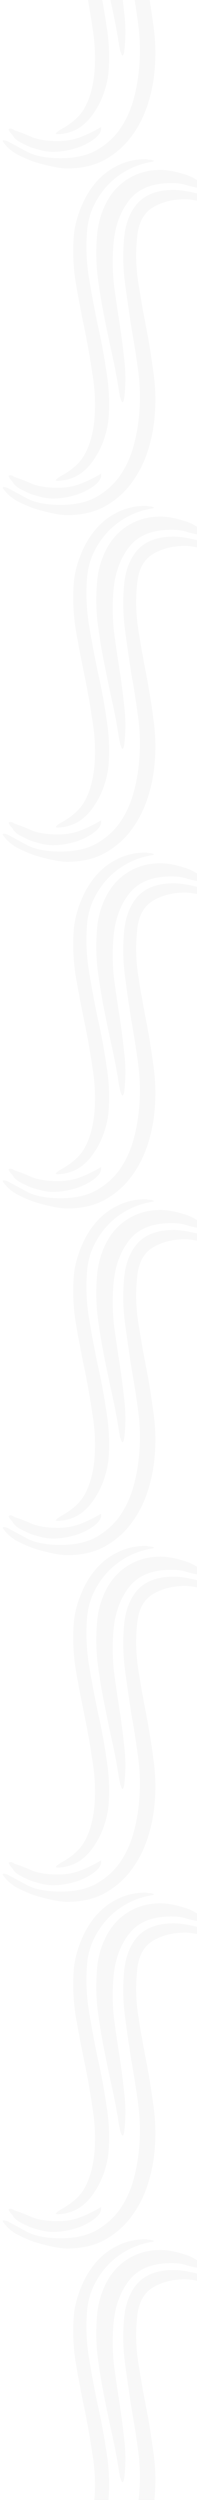 <svg width="81" height="1024" viewBox="0 0 81 1024" fill="none" xmlns="http://www.w3.org/2000/svg">
<path d="M66 -72.4C68.667 -72.4 71.733 -71.867 75.2 -70.8C78.667 -69.867 81.467 -68.267 83.6 -66C85.067 -64.667 84.867 -64.267 83 -64.8C81.133 -65.067 79.2 -65.467 77.2 -66C75.333 -66.667 73.267 -67 71 -67C62.733 -67.133 56.733 -64.733 53 -59.8C49.267 -55 47.133 -48.867 46.6 -41.4C46.2 -36.2 46.267 -31 46.8 -25.8C47.467 -20.733 48.2 -15.667 49 -10.6C49.8 -5.533 50.467 -0.467 51 4.6C51.667 9.667 51.733 14.8 51.2 20C51.067 21.467 50.867 22.333 50.6 22.6C50.467 22.867 50.267 22.8 50 22.4C49.867 22 49.667 21.467 49.4 20.8C49.267 20 49.133 19.333 49 18.8C48.2 13.467 47.2 8.133 46 2.8C44.8 -2.667 43.667 -8.133 42.6 -13.6C41.533 -19.067 40.667 -24.533 40 -30C39.467 -35.467 39.467 -41 40 -46.6C40.4 -50.2 41.267 -53.533 42.6 -56.6C43.933 -59.8 45.667 -62.533 47.8 -64.8C50.067 -67.2 52.733 -69.067 55.8 -70.4C58.867 -71.733 62.267 -72.4 66 -72.4ZM30.4 -46C30.8 -49.6 31.733 -53.2 33.2 -56.8C34.667 -60.533 36.6 -63.867 39 -66.8C41.533 -69.867 44.533 -72.267 48 -74C51.6 -75.867 55.6 -76.8 60 -76.8C60.133 -76.8 60.467 -76.733 61 -76.6C61.667 -76.6 62.2 -76.533 62.6 -76.4C63.133 -76.267 63.333 -76.133 63.2 -76C63.2 -75.867 62.733 -75.733 61.8 -75.6C58.2 -74.933 54.867 -73.733 51.8 -72C48.733 -70.267 46.067 -68.133 43.8 -65.6C41.533 -63.067 39.667 -60.2 38.2 -57C36.867 -53.933 36.067 -50.733 35.8 -47.4C35.267 -41 35.533 -34.533 36.6 -28C37.667 -21.6 38.867 -15.2 40.2 -8.8C41.667 -2.4 42.867 4.067 43.8 10.6C44.867 17 45.133 23.4 44.6 29.8C44.333 32.333 43.733 35 42.8 37.8C41.867 40.6 40.6 43.2 39 45.6C37.533 48 35.667 50.067 33.4 51.8C31.133 53.4 28.6 54.4 25.8 54.8C23.667 55.067 22.733 55 23 54.6C23.4 54.067 24.2 53.467 25.4 52.8C30.2 50.133 33.467 47 35.2 43.4C37.067 39.8 38.267 35.333 38.8 30C39.333 23.867 39.067 17.6 38 11.2C37.067 4.8 35.933 -1.6 34.6 -8C33.267 -14.4 32.067 -20.733 31 -27C30.067 -33.4 29.867 -39.733 30.4 -46ZM25 64.8C30.6 64.8 35.333 63.8 39.2 61.8C43.067 59.667 46.267 56.933 48.8 53.6C51.333 50.133 53.267 46.2 54.6 41.8C55.933 37.267 56.8 32.6 57.2 27.8C57.733 21.8 57.6 15.8 56.8 9.8C56 3.8 55.067 -2.133 54 -8C53.067 -14 52.2 -20 51.4 -26C50.6 -32 50.467 -38.067 51 -44.2C51.533 -50.333 53.4 -55.2 56.6 -58.8C59.933 -62.4 64.867 -64.2 71.4 -64.2C73.667 -64.2 76.533 -63.8 80 -63C83.6 -62.2 86.533 -61.067 88.8 -59.6C91.2 -58 91 -57.533 88.2 -58.2C86.6 -58.6 84.533 -59.067 82 -59.6C79.467 -60.133 77.533 -60.4 76.2 -60.4C71 -60.4 66.533 -59.267 62.8 -57C59.067 -54.733 56.933 -50.733 56.4 -45C55.733 -38.867 55.867 -32.733 56.8 -26.6C57.733 -20.6 58.8 -14.533 60 -8.4C61.2 -2.267 62.2 3.867 63 10C63.933 16.133 64.133 22.267 63.6 28.4C63.2 33.467 62.2 38.4 60.6 43.2C59 48 56.733 52.333 53.8 56.2C50.867 60.067 47.2 63.2 42.8 65.6C38.533 67.867 33.467 69 27.6 69C26 69 23.933 68.733 21.4 68.2C18.867 67.667 16.333 67 13.8 66.2C11.267 65.267 8.867 64.2 6.6 63C4.467 61.667 2.867 60.267 1.8 58.8C0.6 57.467 1 57.133 3 57.8C5.267 59 8 60.467 11.2 62.2C14.533 63.933 19.133 64.8 25 64.8ZM23.8 57.8C27.133 57.8 30.2 57.267 33 56.2C35.8 55.133 38.667 53.733 41.6 52V52.6C41.6 53.8 40.933 55 39.6 56.2C38.4 57.267 36.867 58.267 35 59.2C33.133 60.133 31 60.867 28.6 61.4C26.333 61.933 24 62.2 21.6 62.2C20.667 62.2 19.4 62.067 17.8 61.8C16.2 61.4 14.533 60.933 12.8 60.4C11.2 59.733 9.667 59 8.2 58.2C6.733 57.4 5.733 56.467 5.2 55.4C3.733 53.8 3.267 52.933 3.8 52.8C4.333 52.533 5.067 52.733 6 53.4C8.133 54.067 10.533 55 13.2 56.2C16 57.267 19.533 57.8 23.8 57.8Z" fill="black" fill-opacity="0.03"/>
<path d="M66 69.6C68.667 69.6 71.733 70.133 75.2 71.2C78.667 72.133 81.467 73.733 83.6 76C85.067 77.333 84.867 77.733 83 77.2C81.133 76.933 79.2 76.533 77.2 76C75.333 75.333 73.267 75 71 75C62.733 74.867 56.733 77.267 53 82.2C49.267 87 47.133 93.133 46.6 100.6C46.2 105.8 46.267 111 46.8 116.2C47.467 121.267 48.2 126.333 49 131.4C49.8 136.467 50.467 141.533 51 146.6C51.667 151.667 51.733 156.8 51.2 162C51.067 163.467 50.867 164.333 50.6 164.6C50.467 164.867 50.267 164.8 50 164.4C49.867 164 49.667 163.467 49.4 162.8C49.267 162 49.133 161.333 49 160.8C48.2 155.467 47.2 150.133 46 144.8C44.8 139.333 43.667 133.867 42.6 128.4C41.533 122.933 40.667 117.467 40 112C39.467 106.533 39.467 101 40 95.4C40.4 91.8 41.267 88.467 42.6 85.4C43.933 82.2 45.667 79.467 47.8 77.2C50.067 74.8 52.733 72.933 55.8 71.6C58.867 70.267 62.267 69.6 66 69.6ZM30.4 96C30.8 92.4 31.733 88.8 33.2 85.2C34.667 81.467 36.6 78.133 39 75.2C41.533 72.133 44.533 69.733 48 68C51.6 66.133 55.6 65.2 60 65.2C60.133 65.2 60.467 65.267 61 65.4C61.667 65.4 62.2 65.467 62.6 65.6C63.133 65.733 63.333 65.867 63.2 66C63.2 66.133 62.733 66.267 61.8 66.4C58.2 67.067 54.867 68.267 51.8 70C48.733 71.733 46.067 73.867 43.8 76.4C41.533 78.933 39.667 81.8 38.2 85C36.867 88.067 36.067 91.267 35.8 94.6C35.267 101 35.533 107.467 36.6 114C37.667 120.4 38.867 126.8 40.2 133.2C41.667 139.6 42.867 146.067 43.8 152.6C44.867 159 45.133 165.4 44.6 171.8C44.333 174.333 43.733 177 42.8 179.8C41.867 182.6 40.6 185.2 39 187.6C37.533 190 35.667 192.067 33.4 193.8C31.133 195.4 28.6 196.4 25.8 196.8C23.667 197.067 22.733 197 23 196.6C23.4 196.067 24.2 195.467 25.4 194.8C30.2 192.133 33.467 189 35.2 185.4C37.067 181.8 38.267 177.333 38.8 172C39.333 165.867 39.067 159.6 38 153.2C37.067 146.8 35.933 140.4 34.6 134C33.267 127.6 32.067 121.267 31 115C30.067 108.6 29.867 102.267 30.4 96ZM25 206.8C30.6 206.8 35.333 205.8 39.2 203.8C43.067 201.667 46.267 198.933 48.8 195.6C51.333 192.133 53.267 188.2 54.6 183.8C55.933 179.267 56.8 174.6 57.2 169.8C57.733 163.8 57.6 157.8 56.8 151.8C56 145.8 55.067 139.867 54 134C53.067 128 52.2 122 51.4 116C50.6 110 50.467 103.933 51 97.8C51.533 91.667 53.4 86.8 56.6 83.2C59.933 79.6 64.867 77.8 71.4 77.8C73.667 77.8 76.533 78.2 80 79C83.6 79.8 86.533 80.933 88.8 82.4C91.2 84 91 84.467 88.2 83.8C86.6 83.4 84.533 82.933 82 82.4C79.467 81.867 77.533 81.6 76.2 81.6C71 81.6 66.533 82.733 62.8 85C59.067 87.267 56.933 91.267 56.4 97C55.733 103.133 55.867 109.267 56.8 115.4C57.733 121.4 58.8 127.467 60 133.6C61.2 139.733 62.2 145.867 63 152C63.933 158.133 64.133 164.267 63.6 170.4C63.2 175.467 62.2 180.4 60.6 185.2C59 190 56.733 194.333 53.8 198.2C50.867 202.067 47.2 205.2 42.8 207.6C38.533 209.867 33.467 211 27.6 211C26 211 23.933 210.733 21.4 210.2C18.867 209.667 16.333 209 13.8 208.2C11.267 207.267 8.867 206.2 6.6 205C4.467 203.667 2.867 202.267 1.8 200.8C0.6 199.467 1 199.133 3 199.8C5.267 201 8 202.467 11.2 204.2C14.533 205.933 19.133 206.8 25 206.8ZM23.8 199.8C27.133 199.8 30.2 199.267 33 198.2C35.8 197.133 38.667 195.733 41.6 194V194.6C41.6 195.8 40.933 197 39.6 198.2C38.4 199.267 36.867 200.267 35 201.2C33.133 202.133 31 202.867 28.6 203.4C26.333 203.933 24 204.2 21.6 204.2C20.667 204.2 19.4 204.067 17.8 203.8C16.2 203.4 14.533 202.933 12.8 202.4C11.2 201.733 9.667 201 8.2 200.2C6.733 199.4 5.733 198.467 5.2 197.4C3.733 195.8 3.267 194.933 3.8 194.8C4.333 194.533 5.067 194.733 6 195.4C8.133 196.067 10.533 197 13.2 198.2C16 199.267 19.533 199.8 23.8 199.8Z" fill="black" fill-opacity="0.03"/>
<path d="M66 211.6C68.667 211.6 71.733 212.133 75.2 213.2C78.667 214.133 81.467 215.733 83.6 218C85.067 219.333 84.867 219.733 83 219.2C81.133 218.933 79.2 218.533 77.2 218C75.333 217.333 73.267 217 71 217C62.733 216.867 56.733 219.267 53 224.2C49.267 229 47.133 235.133 46.6 242.6C46.2 247.8 46.267 253 46.8 258.2C47.467 263.267 48.2 268.333 49 273.4C49.8 278.467 50.467 283.533 51 288.6C51.667 293.667 51.733 298.8 51.2 304C51.067 305.467 50.867 306.333 50.6 306.6C50.467 306.867 50.267 306.8 50 306.4C49.867 306 49.667 305.467 49.4 304.8C49.267 304 49.133 303.333 49 302.8C48.2 297.467 47.2 292.133 46 286.8C44.8 281.333 43.667 275.867 42.6 270.4C41.533 264.933 40.667 259.467 40 254C39.467 248.533 39.467 243 40 237.4C40.4 233.8 41.267 230.467 42.6 227.4C43.933 224.2 45.667 221.467 47.8 219.2C50.067 216.8 52.733 214.933 55.8 213.6C58.867 212.267 62.267 211.6 66 211.6ZM30.4 238C30.8 234.4 31.733 230.8 33.2 227.2C34.667 223.467 36.6 220.133 39 217.2C41.533 214.133 44.533 211.733 48 210C51.6 208.133 55.6 207.2 60 207.2C60.133 207.2 60.467 207.267 61 207.4C61.667 207.4 62.2 207.467 62.6 207.6C63.133 207.733 63.333 207.867 63.2 208C63.2 208.133 62.733 208.267 61.8 208.4C58.2 209.067 54.867 210.267 51.8 212C48.733 213.733 46.067 215.867 43.8 218.4C41.533 220.933 39.667 223.8 38.2 227C36.867 230.067 36.067 233.267 35.8 236.6C35.267 243 35.533 249.467 36.6 256C37.667 262.4 38.867 268.8 40.2 275.2C41.667 281.6 42.867 288.067 43.8 294.6C44.867 301 45.133 307.4 44.6 313.8C44.333 316.333 43.733 319 42.8 321.8C41.867 324.6 40.6 327.2 39 329.6C37.533 332 35.667 334.067 33.4 335.8C31.133 337.4 28.6 338.4 25.8 338.8C23.667 339.067 22.733 339 23 338.6C23.4 338.067 24.2 337.467 25.4 336.8C30.2 334.133 33.467 331 35.2 327.4C37.067 323.8 38.267 319.333 38.8 314C39.333 307.867 39.067 301.6 38 295.2C37.067 288.8 35.933 282.4 34.6 276C33.267 269.6 32.067 263.267 31 257C30.067 250.6 29.867 244.267 30.4 238ZM25 348.8C30.6 348.8 35.333 347.8 39.2 345.8C43.067 343.667 46.267 340.933 48.8 337.6C51.333 334.133 53.267 330.2 54.6 325.8C55.933 321.267 56.8 316.6 57.2 311.8C57.733 305.8 57.6 299.8 56.8 293.8C56 287.8 55.067 281.867 54 276C53.067 270 52.2 264 51.4 258C50.6 252 50.467 245.933 51 239.8C51.533 233.667 53.4 228.8 56.6 225.2C59.933 221.6 64.867 219.8 71.4 219.8C73.667 219.8 76.533 220.2 80 221C83.6 221.8 86.533 222.933 88.8 224.4C91.2 226 91 226.467 88.2 225.8C86.6 225.4 84.533 224.933 82 224.4C79.467 223.867 77.533 223.6 76.2 223.6C71 223.6 66.533 224.733 62.8 227C59.067 229.267 56.933 233.267 56.4 239C55.733 245.133 55.867 251.267 56.8 257.4C57.733 263.4 58.8 269.467 60 275.6C61.2 281.733 62.2 287.867 63 294C63.933 300.133 64.133 306.267 63.6 312.4C63.2 317.467 62.2 322.4 60.6 327.2C59 332 56.733 336.333 53.8 340.2C50.867 344.067 47.2 347.2 42.8 349.6C38.533 351.867 33.467 353 27.6 353C26 353 23.933 352.733 21.4 352.2C18.867 351.667 16.333 351 13.8 350.2C11.267 349.267 8.867 348.2 6.6 347C4.467 345.667 2.867 344.267 1.8 342.8C0.6 341.467 1 341.133 3 341.8C5.267 343 8 344.467 11.2 346.2C14.533 347.933 19.133 348.8 25 348.8ZM23.8 341.8C27.133 341.8 30.2 341.267 33 340.2C35.8 339.133 38.667 337.733 41.6 336V336.6C41.6 337.8 40.933 339 39.6 340.2C38.4 341.267 36.867 342.267 35 343.2C33.133 344.133 31 344.867 28.6 345.4C26.333 345.933 24 346.2 21.6 346.2C20.667 346.2 19.4 346.067 17.8 345.8C16.2 345.4 14.533 344.933 12.8 344.4C11.2 343.733 9.667 343 8.2 342.2C6.733 341.4 5.733 340.467 5.2 339.4C3.733 337.8 3.267 336.933 3.8 336.8C4.333 336.533 5.067 336.733 6 337.4C8.133 338.067 10.533 339 13.2 340.2C16 341.267 19.533 341.8 23.8 341.8Z" fill="black" fill-opacity="0.03"/>
<path d="M66 353.6C68.667 353.6 71.733 354.133 75.2 355.2C78.667 356.133 81.467 357.733 83.6 360C85.067 361.333 84.867 361.733 83 361.2C81.133 360.933 79.2 360.533 77.2 360C75.333 359.333 73.267 359 71 359C62.733 358.867 56.733 361.267 53 366.2C49.267 371 47.133 377.133 46.6 384.6C46.2 389.8 46.267 395 46.8 400.2C47.467 405.267 48.2 410.333 49 415.4C49.8 420.467 50.467 425.533 51 430.6C51.667 435.667 51.733 440.8 51.2 446C51.067 447.467 50.867 448.333 50.6 448.6C50.467 448.867 50.267 448.8 50 448.4C49.867 448 49.667 447.467 49.4 446.8C49.267 446 49.133 445.333 49 444.8C48.2 439.467 47.2 434.133 46 428.8C44.8 423.333 43.667 417.867 42.6 412.4C41.533 406.933 40.667 401.467 40 396C39.467 390.533 39.467 385 40 379.4C40.4 375.8 41.267 372.467 42.6 369.4C43.933 366.2 45.667 363.467 47.8 361.2C50.067 358.8 52.733 356.933 55.8 355.6C58.867 354.267 62.267 353.6 66 353.6ZM30.4 380C30.8 376.4 31.733 372.8 33.2 369.2C34.667 365.467 36.6 362.133 39 359.2C41.533 356.133 44.533 353.733 48 352C51.6 350.133 55.6 349.2 60 349.2C60.133 349.2 60.467 349.267 61 349.4C61.667 349.4 62.2 349.467 62.6 349.6C63.133 349.733 63.333 349.867 63.2 350C63.2 350.133 62.733 350.267 61.8 350.4C58.2 351.067 54.867 352.267 51.8 354C48.733 355.733 46.067 357.867 43.8 360.4C41.533 362.933 39.667 365.8 38.2 369C36.867 372.067 36.067 375.267 35.8 378.6C35.267 385 35.533 391.467 36.6 398C37.667 404.4 38.867 410.8 40.2 417.2C41.667 423.6 42.867 430.067 43.8 436.6C44.867 443 45.133 449.4 44.6 455.8C44.333 458.333 43.733 461 42.8 463.8C41.867 466.6 40.6 469.2 39 471.6C37.533 474 35.667 476.067 33.4 477.8C31.133 479.4 28.6 480.4 25.8 480.8C23.667 481.067 22.733 481 23 480.6C23.4 480.067 24.2 479.467 25.4 478.8C30.2 476.133 33.467 473 35.2 469.4C37.067 465.8 38.267 461.333 38.8 456C39.333 449.867 39.067 443.6 38 437.2C37.067 430.8 35.933 424.4 34.6 418C33.267 411.6 32.067 405.267 31 399C30.067 392.6 29.867 386.267 30.4 380ZM25 490.8C30.6 490.8 35.333 489.8 39.2 487.8C43.067 485.667 46.267 482.933 48.8 479.6C51.333 476.133 53.267 472.2 54.6 467.8C55.933 463.267 56.8 458.6 57.2 453.8C57.733 447.8 57.6 441.8 56.8 435.8C56 429.8 55.067 423.867 54 418C53.067 412 52.2 406 51.4 400C50.6 394 50.467 387.933 51 381.8C51.533 375.667 53.4 370.8 56.6 367.2C59.933 363.6 64.867 361.8 71.4 361.8C73.667 361.8 76.533 362.2 80 363C83.6 363.8 86.533 364.933 88.8 366.4C91.2 368 91 368.467 88.2 367.8C86.6 367.4 84.533 366.933 82 366.4C79.467 365.867 77.533 365.6 76.2 365.6C71 365.6 66.533 366.733 62.8 369C59.067 371.267 56.933 375.267 56.4 381C55.733 387.133 55.867 393.267 56.8 399.4C57.733 405.4 58.8 411.467 60 417.6C61.2 423.733 62.2 429.867 63 436C63.933 442.133 64.133 448.267 63.6 454.4C63.2 459.467 62.2 464.4 60.6 469.2C59 474 56.733 478.333 53.8 482.2C50.867 486.067 47.2 489.2 42.8 491.6C38.533 493.867 33.467 495 27.6 495C26 495 23.933 494.733 21.4 494.2C18.867 493.667 16.333 493 13.8 492.2C11.267 491.267 8.867 490.2 6.6 489C4.467 487.667 2.867 486.267 1.8 484.8C0.6 483.467 1 483.133 3 483.8C5.267 485 8 486.467 11.2 488.2C14.533 489.933 19.133 490.8 25 490.8ZM23.8 483.8C27.133 483.8 30.2 483.267 33 482.2C35.8 481.133 38.667 479.733 41.6 478V478.6C41.6 479.8 40.933 481 39.6 482.2C38.4 483.267 36.867 484.267 35 485.2C33.133 486.133 31 486.867 28.6 487.4C26.333 487.933 24 488.2 21.6 488.2C20.667 488.2 19.4 488.067 17.8 487.8C16.2 487.4 14.533 486.933 12.8 486.4C11.2 485.733 9.667 485 8.2 484.2C6.733 483.4 5.733 482.467 5.2 481.4C3.733 479.8 3.267 478.933 3.8 478.8C4.333 478.533 5.067 478.733 6 479.4C8.133 480.067 10.533 481 13.2 482.2C16 483.267 19.533 483.8 23.8 483.8Z" fill="black" fill-opacity="0.03"/>
<path d="M66 495.6C68.667 495.6 71.733 496.133 75.2 497.2C78.667 498.133 81.467 499.733 83.6 502C85.067 503.333 84.867 503.733 83 503.2C81.133 502.933 79.2 502.533 77.2 502C75.333 501.333 73.267 501 71 501C62.733 500.867 56.733 503.267 53 508.2C49.267 513 47.133 519.133 46.6 526.6C46.2 531.8 46.267 537 46.8 542.2C47.467 547.267 48.2 552.333 49 557.4C49.8 562.467 50.467 567.533 51 572.6C51.667 577.667 51.733 582.8 51.2 588C51.067 589.467 50.867 590.333 50.6 590.6C50.467 590.867 50.267 590.8 50 590.4C49.867 590 49.667 589.467 49.4 588.8C49.267 588 49.133 587.333 49 586.8C48.2 581.467 47.2 576.133 46 570.8C44.8 565.333 43.667 559.867 42.6 554.4C41.533 548.933 40.667 543.467 40 538C39.467 532.533 39.467 527 40 521.4C40.4 517.8 41.267 514.467 42.6 511.4C43.933 508.2 45.667 505.467 47.8 503.2C50.067 500.8 52.733 498.933 55.8 497.6C58.867 496.267 62.267 495.6 66 495.6ZM30.4 522C30.8 518.4 31.733 514.8 33.2 511.2C34.667 507.467 36.6 504.133 39 501.2C41.533 498.133 44.533 495.733 48 494C51.6 492.133 55.6 491.2 60 491.2C60.133 491.2 60.467 491.267 61 491.4C61.667 491.4 62.2 491.467 62.6 491.6C63.133 491.733 63.333 491.867 63.2 492C63.2 492.133 62.733 492.267 61.8 492.4C58.2 493.067 54.867 494.267 51.8 496C48.733 497.733 46.067 499.867 43.8 502.4C41.533 504.933 39.667 507.8 38.2 511C36.867 514.067 36.067 517.267 35.8 520.6C35.267 527 35.533 533.467 36.6 540C37.667 546.4 38.867 552.8 40.2 559.2C41.667 565.6 42.867 572.067 43.8 578.6C44.867 585 45.133 591.4 44.6 597.8C44.333 600.333 43.733 603 42.8 605.8C41.867 608.6 40.6 611.2 39 613.6C37.533 616 35.667 618.067 33.4 619.8C31.133 621.4 28.6 622.4 25.8 622.8C23.667 623.067 22.733 623 23 622.6C23.4 622.067 24.2 621.467 25.4 620.8C30.2 618.133 33.467 615 35.2 611.4C37.067 607.8 38.267 603.333 38.8 598C39.333 591.867 39.067 585.6 38 579.2C37.067 572.8 35.933 566.4 34.6 560C33.267 553.6 32.067 547.267 31 541C30.067 534.6 29.867 528.267 30.4 522ZM25 632.8C30.6 632.8 35.333 631.8 39.2 629.8C43.067 627.667 46.267 624.933 48.8 621.6C51.333 618.133 53.267 614.2 54.6 609.8C55.933 605.267 56.8 600.6 57.2 595.8C57.733 589.8 57.6 583.8 56.8 577.8C56 571.8 55.067 565.867 54 560C53.067 554 52.2 548 51.4 542C50.6 536 50.467 529.933 51 523.8C51.533 517.667 53.4 512.8 56.6 509.2C59.933 505.6 64.867 503.8 71.4 503.8C73.667 503.8 76.533 504.2 80 505C83.6 505.8 86.533 506.933 88.8 508.4C91.2 510 91 510.467 88.2 509.8C86.6 509.4 84.533 508.933 82 508.4C79.467 507.867 77.533 507.6 76.2 507.6C71 507.6 66.533 508.733 62.8 511C59.067 513.267 56.933 517.267 56.4 523C55.733 529.133 55.867 535.267 56.8 541.4C57.733 547.4 58.8 553.467 60 559.6C61.2 565.733 62.2 571.867 63 578C63.933 584.133 64.133 590.267 63.6 596.4C63.2 601.467 62.2 606.4 60.6 611.2C59 616 56.733 620.333 53.8 624.2C50.867 628.067 47.2 631.2 42.8 633.6C38.533 635.867 33.467 637 27.6 637C26 637 23.933 636.733 21.4 636.2C18.867 635.667 16.333 635 13.8 634.2C11.267 633.267 8.867 632.2 6.6 631C4.467 629.667 2.867 628.267 1.8 626.8C0.6 625.467 1 625.133 3 625.8C5.267 627 8 628.467 11.2 630.2C14.533 631.933 19.133 632.8 25 632.8ZM23.8 625.8C27.133 625.8 30.2 625.267 33 624.2C35.8 623.133 38.667 621.733 41.6 620V620.6C41.6 621.8 40.933 623 39.6 624.2C38.4 625.267 36.867 626.267 35 627.2C33.133 628.133 31 628.867 28.6 629.4C26.333 629.933 24 630.2 21.6 630.2C20.667 630.2 19.4 630.067 17.8 629.8C16.2 629.4 14.533 628.933 12.8 628.4C11.2 627.733 9.667 627 8.2 626.2C6.733 625.4 5.733 624.467 5.2 623.4C3.733 621.8 3.267 620.933 3.8 620.8C4.333 620.533 5.067 620.733 6 621.4C8.133 622.067 10.533 623 13.2 624.2C16 625.267 19.533 625.8 23.8 625.8Z" fill="black" fill-opacity="0.03"/>
<path d="M66 637.6C68.667 637.6 71.733 638.133 75.2 639.2C78.667 640.133 81.467 641.733 83.6 644C85.067 645.333 84.867 645.733 83 645.2C81.133 644.933 79.2 644.533 77.2 644C75.333 643.333 73.267 643 71 643C62.733 642.867 56.733 645.267 53 650.2C49.267 655 47.133 661.133 46.6 668.6C46.2 673.8 46.267 679 46.8 684.2C47.467 689.267 48.2 694.333 49 699.4C49.8 704.467 50.467 709.533 51 714.6C51.667 719.667 51.733 724.8 51.2 730C51.067 731.467 50.867 732.333 50.6 732.6C50.467 732.867 50.267 732.8 50 732.4C49.867 732 49.667 731.467 49.4 730.8C49.267 730 49.133 729.333 49 728.8C48.2 723.467 47.2 718.133 46 712.8C44.8 707.333 43.667 701.867 42.6 696.4C41.533 690.933 40.667 685.467 40 680C39.467 674.533 39.467 669 40 663.4C40.4 659.8 41.267 656.467 42.6 653.4C43.933 650.2 45.667 647.467 47.8 645.2C50.067 642.8 52.733 640.933 55.8 639.6C58.867 638.267 62.267 637.6 66 637.6ZM30.4 664C30.8 660.4 31.733 656.8 33.2 653.2C34.667 649.467 36.6 646.133 39 643.2C41.533 640.133 44.533 637.733 48 636C51.6 634.133 55.6 633.2 60 633.2C60.133 633.2 60.467 633.267 61 633.4C61.667 633.4 62.2 633.467 62.6 633.6C63.133 633.733 63.333 633.867 63.2 634C63.2 634.133 62.733 634.267 61.8 634.4C58.2 635.067 54.867 636.267 51.8 638C48.733 639.733 46.067 641.867 43.8 644.4C41.533 646.933 39.667 649.8 38.2 653C36.867 656.067 36.067 659.267 35.8 662.6C35.267 669 35.533 675.467 36.6 682C37.667 688.4 38.867 694.8 40.2 701.2C41.667 707.6 42.867 714.067 43.8 720.6C44.867 727 45.133 733.4 44.6 739.8C44.333 742.333 43.733 745 42.8 747.8C41.867 750.6 40.6 753.2 39 755.6C37.533 758 35.667 760.067 33.4 761.8C31.133 763.4 28.6 764.4 25.8 764.8C23.667 765.067 22.733 765 23 764.6C23.4 764.067 24.2 763.467 25.4 762.8C30.2 760.133 33.467 757 35.2 753.4C37.067 749.8 38.267 745.333 38.8 740C39.333 733.867 39.067 727.6 38 721.2C37.067 714.8 35.933 708.4 34.6 702C33.267 695.6 32.067 689.267 31 683C30.067 676.6 29.867 670.267 30.4 664ZM25 774.8C30.6 774.8 35.333 773.8 39.2 771.8C43.067 769.667 46.267 766.933 48.8 763.6C51.333 760.133 53.267 756.2 54.6 751.8C55.933 747.267 56.8 742.6 57.2 737.8C57.733 731.8 57.6 725.8 56.8 719.8C56 713.8 55.067 707.867 54 702C53.067 696 52.2 690 51.4 684C50.6 678 50.467 671.933 51 665.8C51.533 659.667 53.4 654.8 56.6 651.2C59.933 647.6 64.867 645.8 71.4 645.8C73.667 645.8 76.533 646.2 80 647C83.6 647.8 86.533 648.933 88.8 650.4C91.2 652 91 652.467 88.2 651.8C86.6 651.4 84.533 650.933 82 650.4C79.467 649.867 77.533 649.6 76.2 649.6C71 649.6 66.533 650.733 62.8 653C59.067 655.267 56.933 659.267 56.4 665C55.733 671.133 55.867 677.267 56.8 683.4C57.733 689.4 58.8 695.467 60 701.6C61.2 707.733 62.2 713.867 63 720C63.933 726.133 64.133 732.267 63.6 738.4C63.2 743.467 62.2 748.4 60.6 753.2C59 758 56.733 762.333 53.8 766.2C50.867 770.067 47.2 773.2 42.8 775.6C38.533 777.867 33.467 779 27.6 779C26 779 23.933 778.733 21.4 778.2C18.867 777.667 16.333 777 13.8 776.2C11.267 775.267 8.867 774.2 6.6 773C4.467 771.667 2.867 770.267 1.8 768.8C0.6 767.467 1 767.133 3 767.8C5.267 769 8 770.467 11.2 772.2C14.533 773.933 19.133 774.8 25 774.8ZM23.8 767.8C27.133 767.8 30.2 767.267 33 766.2C35.8 765.133 38.667 763.733 41.6 762V762.6C41.6 763.8 40.933 765 39.6 766.2C38.4 767.267 36.867 768.267 35 769.2C33.133 770.133 31 770.867 28.6 771.4C26.333 771.933 24 772.2 21.6 772.2C20.667 772.2 19.4 772.067 17.8 771.8C16.2 771.4 14.533 770.933 12.8 770.4C11.2 769.733 9.667 769 8.2 768.2C6.733 767.4 5.733 766.467 5.2 765.4C3.733 763.8 3.267 762.933 3.8 762.8C4.333 762.533 5.067 762.733 6 763.4C8.133 764.067 10.533 765 13.2 766.2C16 767.267 19.533 767.8 23.8 767.8Z" fill="black" fill-opacity="0.03"/>
<path d="M66 779.6C68.667 779.6 71.733 780.133 75.2 781.2C78.667 782.133 81.467 783.733 83.6 786C85.067 787.333 84.867 787.733 83 787.2C81.133 786.933 79.2 786.533 77.2 786C75.333 785.333 73.267 785 71 785C62.733 784.867 56.733 787.267 53 792.2C49.267 797 47.133 803.133 46.6 810.6C46.2 815.8 46.267 821 46.8 826.2C47.467 831.267 48.2 836.333 49 841.4C49.8 846.467 50.467 851.533 51 856.6C51.667 861.667 51.733 866.8 51.2 872C51.067 873.467 50.867 874.333 50.6 874.6C50.467 874.867 50.267 874.8 50 874.4C49.867 874 49.667 873.467 49.4 872.8C49.267 872 49.133 871.333 49 870.8C48.2 865.467 47.2 860.133 46 854.8C44.8 849.333 43.667 843.867 42.6 838.4C41.533 832.933 40.667 827.467 40 822C39.467 816.533 39.467 811 40 805.4C40.4 801.8 41.267 798.467 42.6 795.4C43.933 792.2 45.667 789.467 47.8 787.2C50.067 784.8 52.733 782.933 55.8 781.6C58.867 780.267 62.267 779.6 66 779.6ZM30.4 806C30.8 802.4 31.733 798.8 33.2 795.2C34.667 791.467 36.6 788.133 39 785.2C41.533 782.133 44.533 779.733 48 778C51.6 776.133 55.6 775.2 60 775.2C60.133 775.2 60.467 775.267 61 775.4C61.667 775.4 62.2 775.467 62.6 775.6C63.133 775.733 63.333 775.867 63.2 776C63.2 776.133 62.733 776.267 61.8 776.4C58.2 777.067 54.867 778.267 51.8 780C48.733 781.733 46.067 783.867 43.8 786.4C41.533 788.933 39.667 791.8 38.2 795C36.867 798.067 36.067 801.267 35.8 804.6C35.267 811 35.533 817.467 36.6 824C37.667 830.4 38.867 836.8 40.2 843.2C41.667 849.6 42.867 856.067 43.8 862.6C44.867 869 45.133 875.4 44.6 881.8C44.333 884.333 43.733 887 42.8 889.8C41.867 892.6 40.6 895.2 39 897.6C37.533 900 35.667 902.067 33.4 903.8C31.133 905.4 28.6 906.4 25.8 906.8C23.667 907.067 22.733 907 23 906.6C23.4 906.067 24.2 905.467 25.4 904.8C30.2 902.133 33.467 899 35.2 895.4C37.067 891.8 38.267 887.333 38.8 882C39.333 875.867 39.067 869.6 38 863.2C37.067 856.8 35.933 850.4 34.6 844C33.267 837.6 32.067 831.267 31 825C30.067 818.6 29.867 812.267 30.4 806ZM25 916.8C30.6 916.8 35.333 915.8 39.2 913.8C43.067 911.667 46.267 908.933 48.8 905.6C51.333 902.133 53.267 898.2 54.6 893.8C55.933 889.267 56.8 884.6 57.2 879.8C57.733 873.8 57.6 867.8 56.8 861.8C56 855.8 55.067 849.867 54 844C53.067 838 52.2 832 51.4 826C50.6 820 50.467 813.933 51 807.8C51.533 801.667 53.4 796.8 56.6 793.2C59.933 789.6 64.867 787.8 71.4 787.8C73.667 787.8 76.533 788.2 80 789C83.6 789.8 86.533 790.933 88.8 792.4C91.2 794 91 794.467 88.2 793.8C86.6 793.4 84.533 792.933 82 792.4C79.467 791.867 77.533 791.6 76.2 791.6C71 791.6 66.533 792.733 62.8 795C59.067 797.267 56.933 801.267 56.4 807C55.733 813.133 55.867 819.267 56.8 825.4C57.733 831.4 58.8 837.467 60 843.6C61.2 849.733 62.2 855.867 63 862C63.933 868.133 64.133 874.267 63.6 880.4C63.2 885.467 62.2 890.4 60.6 895.2C59 900 56.733 904.333 53.8 908.2C50.867 912.067 47.2 915.2 42.8 917.6C38.533 919.867 33.467 921 27.6 921C26 921 23.933 920.733 21.4 920.2C18.867 919.667 16.333 919 13.8 918.2C11.267 917.267 8.867 916.2 6.6 915C4.467 913.667 2.867 912.267 1.8 910.8C0.6 909.467 1 909.133 3 909.8C5.267 911 8 912.467 11.2 914.2C14.533 915.933 19.133 916.8 25 916.8ZM23.8 909.8C27.133 909.8 30.2 909.267 33 908.2C35.8 907.133 38.667 905.733 41.6 904V904.6C41.6 905.8 40.933 907 39.6 908.2C38.4 909.267 36.867 910.267 35 911.2C33.133 912.133 31 912.867 28.6 913.4C26.333 913.933 24 914.2 21.6 914.2C20.667 914.2 19.4 914.067 17.8 913.8C16.2 913.4 14.533 912.933 12.8 912.4C11.2 911.733 9.667 911 8.2 910.2C6.733 909.4 5.733 908.467 5.2 907.4C3.733 905.8 3.267 904.933 3.8 904.8C4.333 904.533 5.067 904.733 6 905.4C8.133 906.067 10.533 907 13.2 908.2C16 909.267 19.533 909.8 23.8 909.8Z" fill="black" fill-opacity="0.03"/>
<path d="M66 921.6C68.667 921.6 71.733 922.133 75.2 923.2C78.667 924.133 81.467 925.733 83.6 928C85.067 929.333 84.867 929.733 83 929.2C81.133 928.933 79.2 928.533 77.2 928C75.333 927.333 73.267 927 71 927C62.733 926.867 56.733 929.267 53 934.2C49.267 939 47.133 945.133 46.6 952.6C46.2 957.8 46.267 963 46.8 968.2C47.467 973.267 48.2 978.333 49 983.4C49.8 988.467 50.467 993.533 51 998.6C51.667 1003.67 51.733 1008.8 51.2 1014C51.067 1015.47 50.867 1016.33 50.6 1016.6C50.467 1016.87 50.267 1016.8 50 1016.4C49.867 1016 49.667 1015.47 49.4 1014.8C49.267 1014 49.133 1013.33 49 1012.8C48.2 1007.47 47.2 1002.13 46 996.8C44.8 991.333 43.667 985.867 42.6 980.4C41.533 974.933 40.667 969.467 40 964C39.467 958.533 39.467 953 40 947.4C40.4 943.8 41.267 940.467 42.6 937.4C43.933 934.2 45.667 931.467 47.8 929.2C50.067 926.8 52.733 924.933 55.8 923.6C58.867 922.267 62.267 921.6 66 921.6ZM30.4 948C30.8 944.4 31.733 940.8 33.2 937.2C34.667 933.467 36.6 930.133 39 927.2C41.533 924.133 44.533 921.733 48 920C51.6 918.133 55.6 917.2 60 917.2C60.133 917.2 60.467 917.267 61 917.4C61.667 917.4 62.2 917.467 62.6 917.6C63.133 917.733 63.333 917.867 63.2 918C63.2 918.133 62.733 918.267 61.8 918.4C58.2 919.067 54.867 920.267 51.8 922C48.733 923.733 46.067 925.867 43.8 928.4C41.533 930.933 39.667 933.8 38.2 937C36.867 940.067 36.067 943.267 35.8 946.6C35.267 953 35.533 959.467 36.6 966C37.667 972.4 38.867 978.8 40.2 985.2C41.667 991.6 42.867 998.067 43.8 1004.6C44.867 1011 45.133 1017.4 44.6 1023.8C44.333 1026.33 43.733 1029 42.8 1031.8C41.867 1034.6 40.6 1037.2 39 1039.6C37.533 1042 35.667 1044.07 33.4 1045.8C31.133 1047.4 28.6 1048.4 25.8 1048.8C23.667 1049.07 22.733 1049 23 1048.6C23.4 1048.07 24.2 1047.47 25.4 1046.8C30.2 1044.13 33.467 1041 35.2 1037.4C37.067 1033.8 38.267 1029.33 38.8 1024C39.333 1017.87 39.067 1011.6 38 1005.2C37.067 998.8 35.933 992.4 34.6 986C33.267 979.6 32.067 973.267 31 967C30.067 960.6 29.867 954.267 30.4 948ZM25 1058.8C30.6 1058.8 35.333 1057.8 39.2 1055.8C43.067 1053.67 46.267 1050.93 48.8 1047.6C51.333 1044.13 53.267 1040.2 54.6 1035.8C55.933 1031.27 56.8 1026.6 57.2 1021.8C57.733 1015.8 57.6 1009.8 56.8 1003.8C56 997.8 55.067 991.867 54 986C53.067 980 52.2 974 51.4 968C50.6 962 50.467 955.933 51 949.8C51.533 943.667 53.4 938.8 56.6 935.2C59.933 931.6 64.867 929.8 71.4 929.8C73.667 929.8 76.533 930.2 80 931C83.6 931.8 86.533 932.933 88.8 934.4C91.2 936 91 936.467 88.2 935.8C86.6 935.4 84.533 934.933 82 934.4C79.467 933.867 77.533 933.6 76.2 933.6C71 933.6 66.533 934.733 62.8 937C59.067 939.267 56.933 943.267 56.4 949C55.733 955.133 55.867 961.267 56.8 967.4C57.733 973.4 58.8 979.467 60 985.6C61.2 991.733 62.2 997.867 63 1004C63.933 1010.13 64.133 1016.27 63.6 1022.4C63.2 1027.47 62.2 1032.4 60.6 1037.2C59 1042 56.733 1046.33 53.8 1050.2C50.867 1054.07 47.2 1057.2 42.8 1059.6C38.533 1061.87 33.467 1063 27.6 1063C26 1063 23.933 1062.73 21.4 1062.2C18.867 1061.67 16.333 1061 13.8 1060.2C11.267 1059.27 8.867 1058.2 6.6 1057C4.467 1055.67 2.867 1054.27 1.8 1052.8C0.6 1051.47 1 1051.13 3 1051.8C5.267 1053 8 1054.47 11.2 1056.2C14.533 1057.93 19.133 1058.8 25 1058.8ZM23.8 1051.8C27.133 1051.8 30.2 1051.27 33 1050.2C35.8 1049.13 38.667 1047.73 41.6 1046V1046.6C41.6 1047.8 40.933 1049 39.6 1050.2C38.4 1051.27 36.867 1052.27 35 1053.2C33.133 1054.13 31 1054.87 28.6 1055.4C26.333 1055.93 24 1056.2 21.6 1056.2C20.667 1056.2 19.4 1056.07 17.8 1055.8C16.2 1055.4 14.533 1054.93 12.8 1054.4C11.2 1053.73 9.667 1053 8.2 1052.2C6.733 1051.4 5.733 1050.47 5.2 1049.4C3.733 1047.8 3.267 1046.93 3.8 1046.8C4.333 1046.53 5.067 1046.73 6 1047.4C8.133 1048.07 10.533 1049 13.2 1050.2C16 1051.27 19.533 1051.8 23.8 1051.8Z" fill="black" fill-opacity="0.03"/>
</svg>
